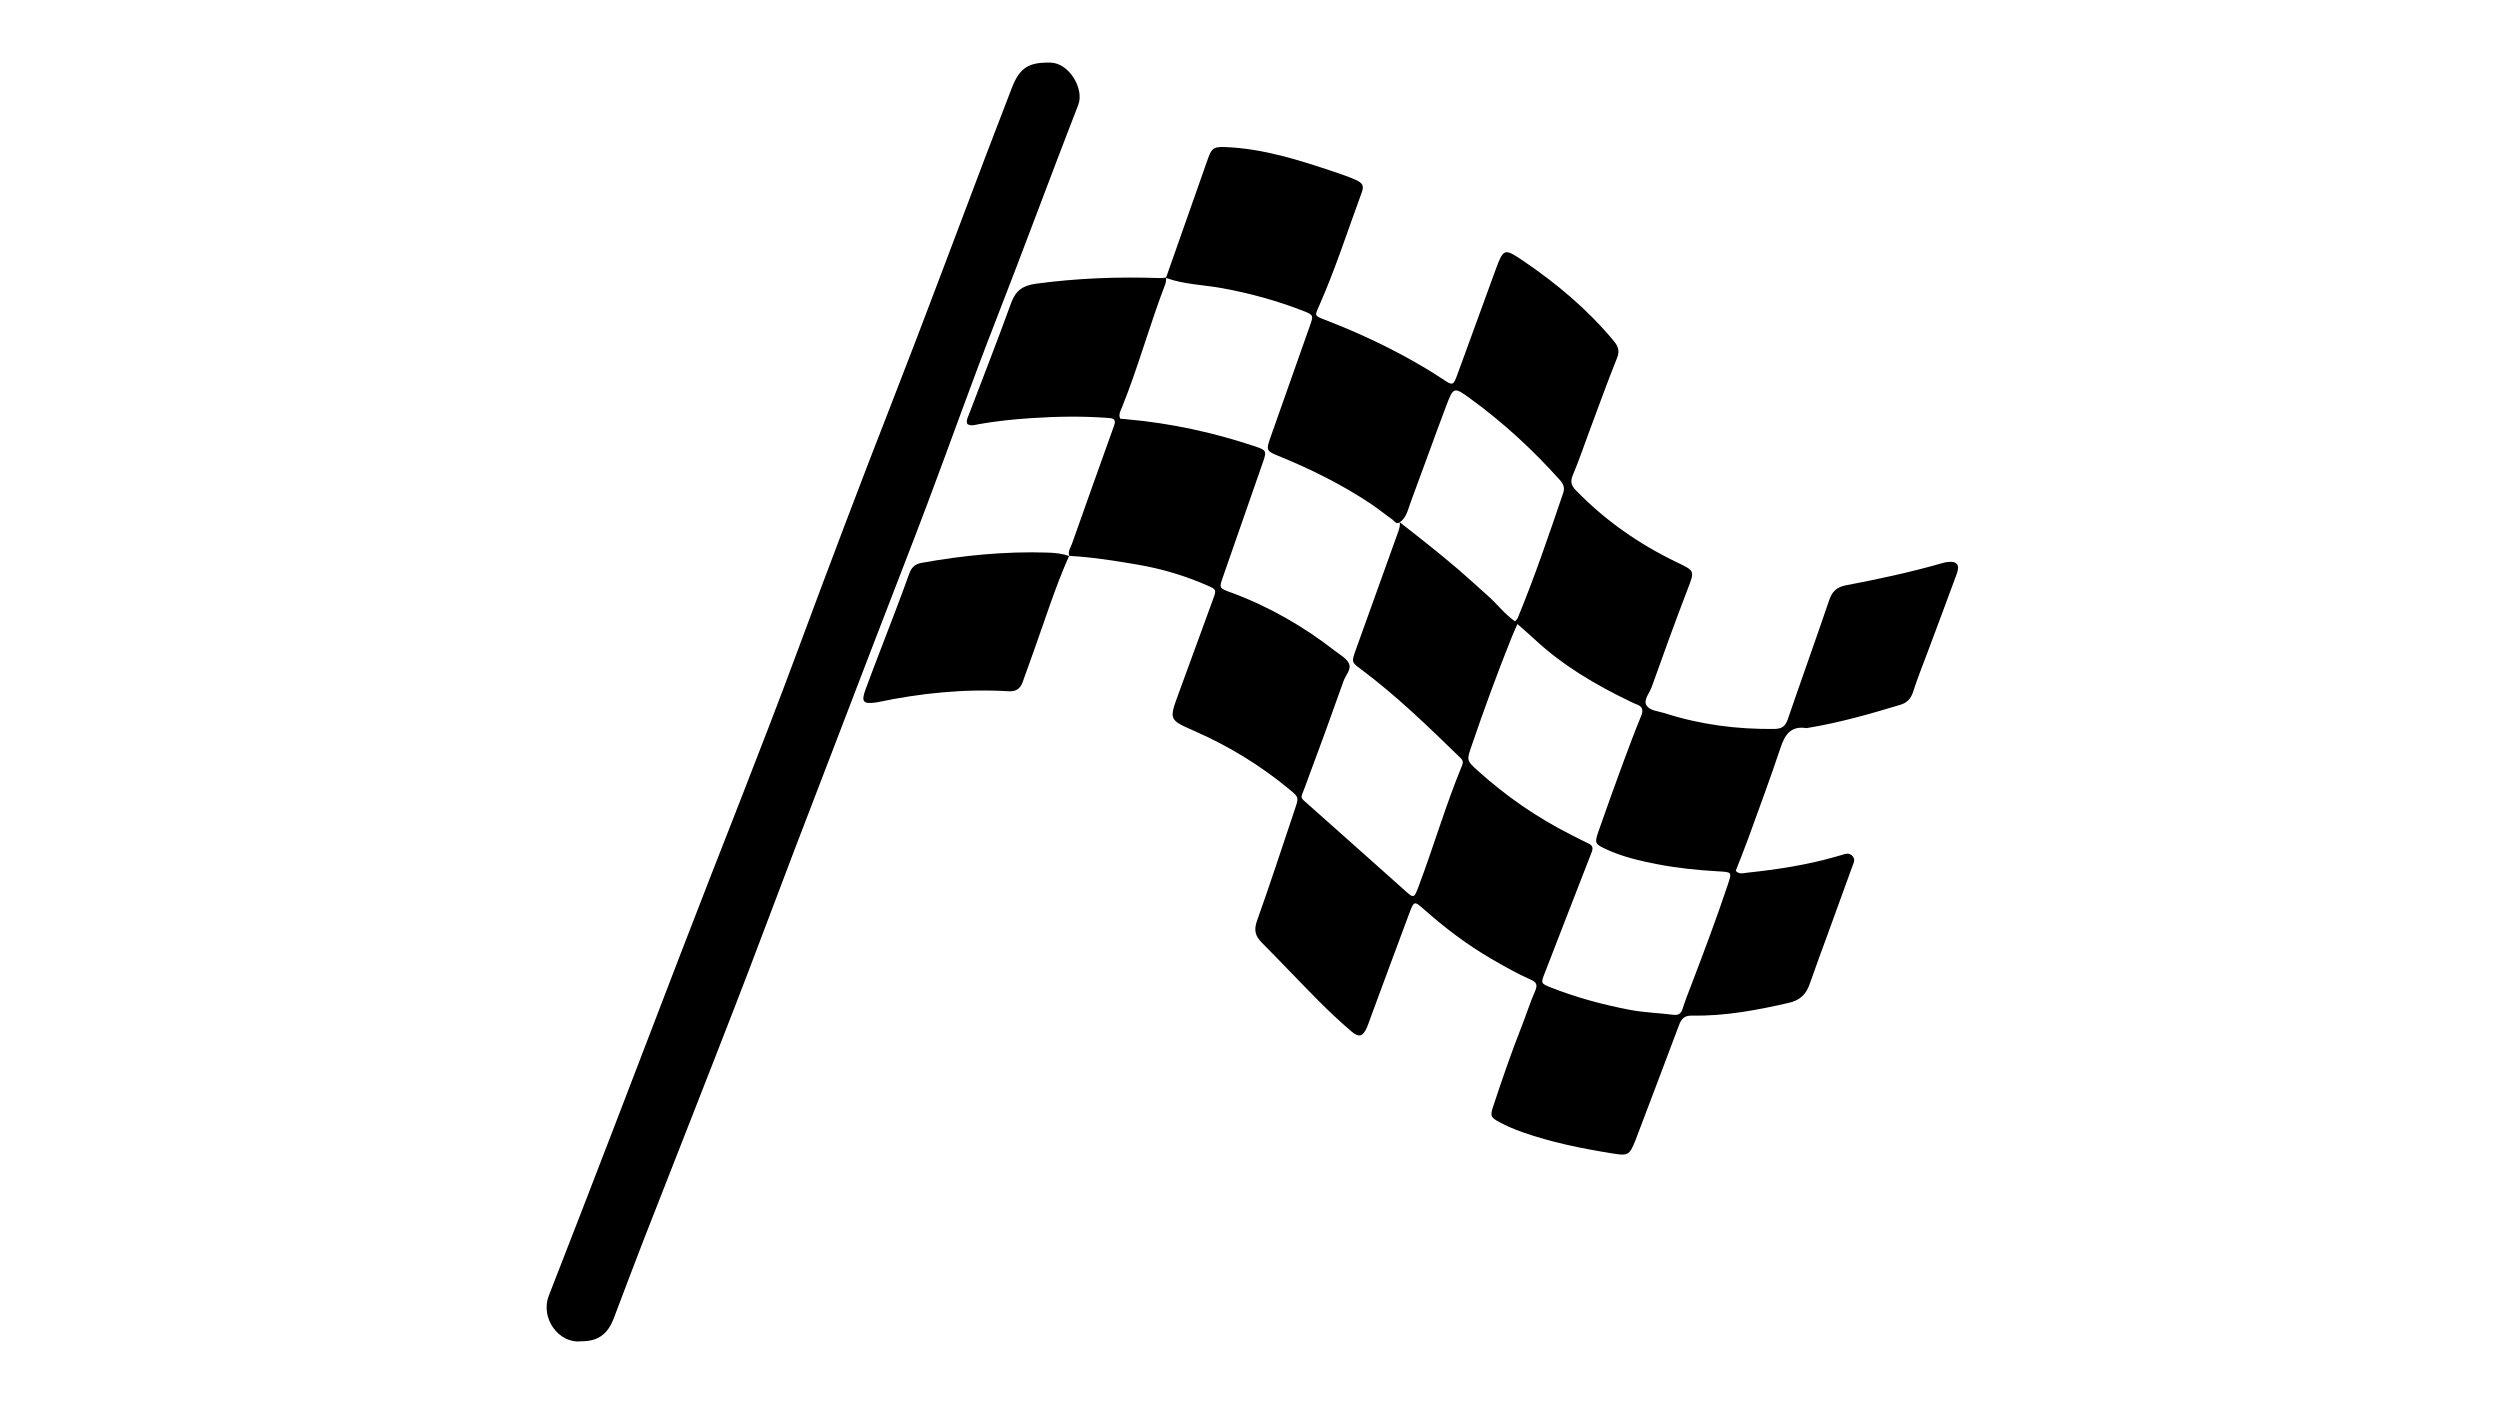 <svg xmlns="http://www.w3.org/2000/svg" xmlns:xlink="http://www.w3.org/1999/xlink" width="1920" zoomAndPan="magnify" viewBox="0 0 1440 810" height="1080" preserveAspectRatio="xMidYMid meet" version="1.0"><path fill="#000000" d="M 671.598 160.074 C 679.672 137.133 687.73 114.191 695.824 91.258 C 697.934 85.285 699.32 84.457 705.77 84.707 C 727.902 85.582 748.691 92.344 769.43 99.285 C 773.234 100.562 777.039 101.898 780.707 103.523 C 784.992 105.422 785.805 106.984 784.273 111.117 C 776.191 133.004 769.098 155.266 759.617 176.617 C 757.309 181.82 757.156 181.891 762.746 184.043 C 782.953 191.809 802.48 200.98 821.062 212.109 C 824.297 214.047 827.512 216.016 830.637 218.121 C 836.883 222.332 837.059 222.309 839.617 215.285 C 846.836 195.469 854.051 175.652 861.293 155.844 C 866.012 142.934 866.398 142.805 877.5 150.332 C 896.715 163.367 914.344 178.188 929.281 196.086 C 931.918 199.25 933.152 201.852 931.43 206.152 C 925.832 220.105 920.754 234.262 915.488 248.348 C 912.324 256.809 909.453 265.391 905.926 273.699 C 904.352 277.398 905.098 279.703 907.664 282.359 C 924.453 299.711 943.926 313.312 965.613 323.75 C 976.426 328.949 976.223 328.59 971.91 339.816 C 964.805 358.332 958.047 376.98 951.395 395.668 C 950.156 399.145 946.633 402.988 948.254 406.062 C 950.004 409.387 955.117 409.59 958.906 410.809 C 979.438 417.402 1000.48 420.133 1022.031 419.875 C 1026.766 419.816 1028.48 418.055 1029.875 413.992 C 1037.688 391.191 1045.848 368.512 1053.617 345.699 C 1055.352 340.609 1057.938 338.129 1063.48 337.086 C 1081.984 333.594 1100.398 329.605 1118.527 324.43 C 1119.492 324.156 1120.473 323.891 1121.461 323.758 C 1127.188 322.984 1129.062 325.148 1127.062 330.617 C 1121.629 345.461 1116.043 360.242 1110.523 375.055 C 1107.633 382.816 1104.516 390.512 1101.984 398.391 C 1100.695 402.414 1098.551 404.766 1094.547 405.977 C 1076.988 411.301 1059.352 416.301 1041.215 419.293 C 1040.965 419.336 1040.707 419.43 1040.469 419.391 C 1031.363 417.949 1028.039 423.297 1025.496 430.949 C 1019.625 448.566 1013.129 465.98 1006.801 483.449 C 1004.59 489.543 1002.125 495.551 999.781 501.586 C 1001.855 503.848 1004.215 502.906 1006.262 502.688 C 1023.762 500.828 1041.133 498.176 1058.082 493.262 C 1059.047 492.984 1060.02 492.73 1060.977 492.418 C 1063.184 491.688 1065.352 491.047 1067.172 493.246 C 1068.773 495.18 1067.711 496.957 1067.016 498.855 C 1062.352 511.578 1057.754 524.324 1053.133 537.066 C 1049.535 546.977 1045.816 556.844 1042.375 566.809 C 1040.32 572.766 1036.742 576.18 1030.324 577.652 C 1011.906 581.887 993.406 585.332 974.441 585 C 969.852 584.918 968.379 587.109 967.035 590.699 C 959.016 612.094 950.879 633.441 942.781 654.805 C 942.516 655.508 942.258 656.219 941.98 656.918 C 938.496 665.594 937.707 665.832 928.527 664.344 C 910.898 661.492 893.434 658 876.574 652 C 872.094 650.406 867.672 648.516 863.496 646.258 C 858.5 643.551 858.297 642.668 860.098 637.215 C 865.211 621.719 870.535 606.289 876.512 591.094 C 879.18 584.32 881.367 577.352 884.281 570.691 C 885.789 567.246 884.91 565.691 881.832 564.332 C 873.773 560.777 866.133 556.434 858.535 552.004 C 844.805 543.996 832.238 534.414 820.352 523.906 C 814.621 518.84 814.488 518.789 811.715 526.172 C 804.223 546.148 796.855 566.172 789.441 586.176 C 788.742 588.059 788.168 589.996 787.348 591.824 C 784.961 597.121 782.766 597.848 778.254 593.969 C 771.785 588.402 765.539 582.551 759.52 576.5 C 748.535 565.457 737.875 554.09 726.891 543.051 C 723.109 539.25 722.07 535.844 724.027 530.395 C 731.645 509.125 738.598 487.621 745.816 466.207 C 748.137 459.336 748.191 459.23 742.73 454.707 C 726.188 440.988 708 429.883 688.363 421.215 C 673.312 414.566 673.262 414.75 678.789 399.699 C 685.449 381.551 692.055 363.379 698.699 345.227 C 700.668 339.852 700.762 339.582 695.691 337.352 C 682.77 331.66 669.312 327.633 655.383 325.246 C 642.262 322.992 629.117 320.895 615.797 320.184 L 615.965 320.367 C 614.895 317.656 616.641 315.527 617.461 313.223 C 625.516 290.523 633.527 267.809 641.719 245.152 C 643.176 241.113 640.844 240.922 638.148 240.723 C 623.34 239.621 608.527 239.871 593.723 240.859 C 583.691 241.523 573.703 242.559 563.797 244.32 C 561.652 244.707 559.391 245.594 557.238 244.266 C 556.379 242.406 557.301 240.824 557.914 239.215 C 566.133 217.633 574.59 196.137 582.445 174.422 C 585.035 167.281 589.305 164.418 596.652 163.426 C 620.383 160.215 644.172 159.34 668.059 160.168 C 669.293 160.211 670.535 159.973 671.766 159.871 C 671.598 161.121 671.676 162.453 671.238 163.582 C 662.219 186.996 655.684 211.277 646.285 234.559 C 645.48 236.547 644.133 238.613 645.223 241.16 C 646.41 241.266 647.648 241.383 648.891 241.492 C 674.27 243.723 698.984 249.109 723.121 257.18 C 729.555 259.328 729.648 259.941 727.402 266.355 C 719.703 288.371 712.035 310.395 704.383 332.422 C 702.223 338.641 702.277 338.66 708.125 340.969 C 708.594 341.152 709.086 341.27 709.559 341.445 C 731.137 349.484 750.867 360.82 769 374.961 C 771.758 377.109 775.258 378.969 776.816 381.832 C 778.773 385.43 775.102 388.832 773.898 392.246 C 766.625 412.82 759.121 433.324 751.48 453.766 C 749.059 460.234 748.531 458.906 753.887 463.672 C 772.074 479.859 790.324 495.984 808.445 512.25 C 814.504 517.684 814.395 517.855 817.352 509.961 C 825.895 487.18 832.723 463.785 842.008 441.266 C 842.742 439.496 842.965 438.25 841.34 436.672 C 822.992 418.809 804.633 400.957 784.066 385.582 C 778.516 381.43 778.383 381.461 780.84 374.57 C 788.852 352.129 796.906 329.703 805.012 307.293 C 805.785 305.152 806.602 303.094 806.242 300.793 C 811.973 305.309 817.738 309.762 823.41 314.332 C 829.082 318.898 834.742 323.492 840.266 328.238 C 845.977 333.156 851.496 338.293 857.137 343.297 C 862.441 347.992 866.75 353.848 872.656 357.887 C 873.551 356.82 873.996 356.488 874.18 356.047 C 883.949 332.355 892.195 308.105 900.43 283.855 C 901.453 280.84 900.422 278.641 898.398 276.387 C 882.73 258.941 865.602 243.105 846.586 229.359 C 837.48 222.777 837.164 222.82 833.051 233.691 C 826.035 252.242 819.398 270.934 812.461 289.512 C 810.953 293.547 810.195 298.109 806.242 300.855 C 804.051 302.25 803.152 300.035 801.902 299.164 C 797.789 296.297 793.91 293.09 789.75 290.305 C 773.012 279.109 755.055 270.227 736.43 262.633 C 729.387 259.766 729.207 259.293 731.754 252.051 C 739.316 230.535 746.902 209.035 754.535 187.543 C 756.562 181.84 756.559 181.379 751.059 179.227 C 735.84 173.273 720.18 168.965 704.086 166.012 C 693.262 164.023 682.086 163.895 671.598 160.074 Z M 874.031 359.449 C 872.566 362.824 871.512 365.082 870.59 367.391 C 862.391 387.887 854.801 408.609 847.672 429.508 C 844.801 437.914 844.586 437.957 851.34 444.047 C 867.461 458.574 885.18 470.82 904.547 480.641 C 907.906 482.344 911.242 484.09 914.652 485.688 C 917.078 486.824 917.918 488.027 916.777 490.926 C 907.695 514.031 898.863 537.238 889.824 560.363 C 887.5 566.316 887.34 566.453 893.578 568.902 C 908.109 574.605 923.156 578.652 938.441 581.602 C 946.793 583.211 955.391 583.473 963.859 584.52 C 966.945 584.906 968.348 583.781 969.242 580.871 C 970.645 576.324 972.457 571.898 974.152 567.445 C 981.48 548.223 988.746 528.977 995.254 509.453 C 997.641 502.297 997.586 502.344 989.754 501.895 C 977.961 501.223 966.203 500.047 954.609 497.789 C 944.516 495.824 934.461 493.504 925.062 489.133 C 918.668 486.16 918.371 485.617 920.715 478.887 C 925.258 465.863 929.938 452.879 934.699 439.93 C 938.074 430.746 941.523 421.586 945.238 412.535 C 946.719 408.934 946.137 406.832 942.426 405.602 C 941.242 405.211 940.129 404.598 938.996 404.055 C 918.996 394.445 900.008 383.281 883.688 368.008 C 880.773 365.289 877.723 362.719 874.031 359.449 Z M 874.031 359.449 " fill-opacity="1" fill-rule="nonzero"/><path fill="#000000" d="M 334.605 772.582 C 322.09 774.008 310.969 759.477 316.164 746.188 C 341.754 680.699 366.848 615.023 392.023 549.379 C 414.5 490.773 438.02 432.574 459.84 373.707 C 477.641 325.68 495.781 277.777 514.418 230.062 C 532.688 183.289 550.152 136.207 567.988 89.266 C 572.895 76.352 577.844 63.461 582.836 50.586 C 587.438 38.711 592.793 35.793 605.207 36.074 C 615.762 36.316 624.664 51.148 621.074 60.379 C 604.98 101.793 589.645 143.488 573.48 184.883 C 559.871 219.719 547.414 255 534.234 290 C 524.504 315.844 514.398 341.551 504.496 367.332 C 488.742 408.344 472.977 449.352 457.293 490.395 C 446.004 519.934 435.016 549.59 423.582 579.074 C 405.977 624.488 388.066 669.785 370.359 715.164 C 364.609 729.895 359.125 744.73 353.473 759.504 C 349.926 768.738 344.18 772.676 334.605 772.582 Z M 334.605 772.582 " fill-opacity="1" fill-rule="nonzero"/><path fill="#000000" d="M 615.812 320.188 C 607.91 337.855 602.168 356.324 595.637 374.508 C 593.434 380.645 591.227 386.781 589.027 392.922 C 587.68 396.691 585.242 398.41 581.016 398.164 C 555.512 396.664 530.324 399.215 505.375 404.492 C 505.129 404.543 504.879 404.582 504.629 404.617 C 497.199 405.668 495.902 404.309 498.562 397.094 C 504.207 381.777 510.188 366.594 515.988 351.336 C 518.664 344.297 521.25 337.223 523.836 330.152 C 525.043 326.859 526.93 324.918 530.746 324.227 C 554.801 319.895 578.984 317.492 603.449 318.293 C 607.746 318.438 611.934 318.824 615.973 320.367 C 615.98 320.371 615.812 320.188 615.812 320.188 Z M 615.812 320.188 " fill-opacity="1" fill-rule="nonzero"/></svg>